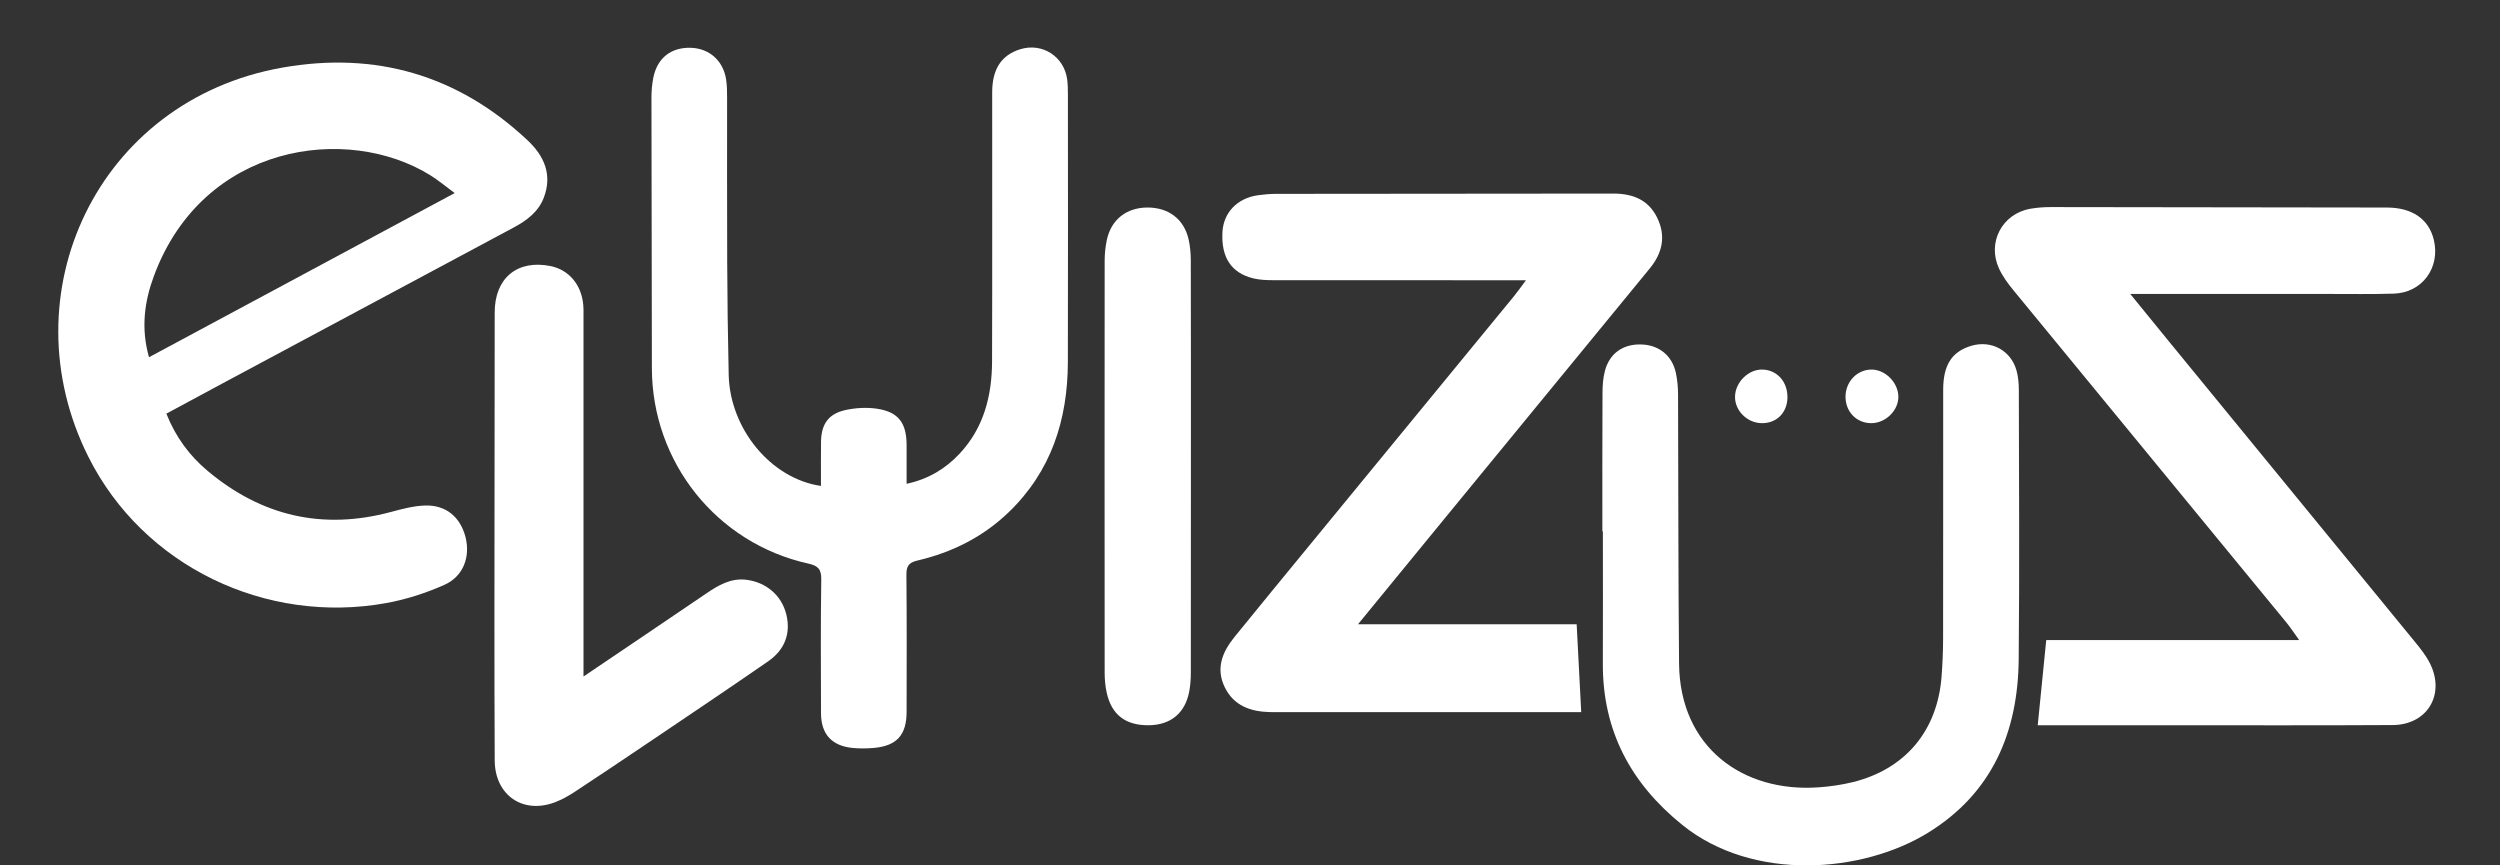 <?xml version="1.0" encoding="utf-8"?>
<!-- Generator: Adobe Illustrator 16.0.3, SVG Export Plug-In . SVG Version: 6.00 Build 0)  -->
<!DOCTYPE svg PUBLIC "-//W3C//DTD SVG 1.1//EN" "http://www.w3.org/Graphics/SVG/1.1/DTD/svg11.dtd">
<svg version="1.1" id="Capa_1" xmlns="http://www.w3.org/2000/svg" xmlns:xlink="http://www.w3.org/1999/xlink" x="0px" y="0px"
	 width="260px" height="90px" viewBox="0 0 260 90" enable-background="new 0 0 260 90" xml:space="preserve">
<rect x="0" y="0" width="260" height="90" fill="#333333" stroke="none"/>
<g>
	<g>
		<path fill="#FFFFFF" d="M17.302,43.019c0.956,2.418,2.4,4.369,4.287,5.951c5.615,4.707,11.971,6.185,19.08,4.271
			c1.168-0.313,2.374-0.637,3.567-0.668c2.16-0.058,3.644,1.213,4.177,3.287c0.522,2.037-0.219,4.086-2.203,4.967
			c-1.921,0.853-3.982,1.521-6.048,1.894c-12.478,2.254-25.245-3.802-30.964-15.198c-8.49-16.913,0.92-37.104,20.188-40.496
			c9.669-1.7,18.236,0.771,25.467,7.551c1.74,1.632,2.61,3.583,1.707,5.968c-0.561,1.478-1.768,2.381-3.116,3.104
			C43.355,29.05,33.265,34.452,23.178,39.854C21.243,40.891,19.314,41.936,17.302,43.019z M15.494,37.153
			c10.622-5.702,21.095-11.328,31.794-17.074c-0.973-0.715-1.718-1.348-2.539-1.856c-8.628-5.343-23.628-3.327-28.742,10.478
			C15.016,31.379,14.644,34.114,15.494,37.153z"/>
		<path fill="#FFFFFF" d="M211.924,75.426c0.297-2.979,0.582-5.832,0.885-8.861c8.588,0,17.295,0,26.305,0
			c-0.557-0.771-0.909-1.313-1.319-1.813c-9.467-11.523-18.942-23.04-28.403-34.571c-0.572-0.695-1.121-1.445-1.496-2.255
			c-1.252-2.711,0.326-5.694,3.252-6.213c0.69-0.121,1.405-0.176,2.108-0.176c11.652,0.006,23.308,0.025,34.959,0.047
			c2.658,0.003,4.388,1.198,4.906,3.373c0.688,2.888-1.218,5.489-4.168,5.581c-2.28,0.072-4.567,0.031-6.853,0.033
			c-6.338,0.002-12.676,0.001-19.015,0.001c-0.417,0-0.834,0-1.538,0c1.434,1.76,2.688,3.308,3.948,4.847
			c8.551,10.438,17.106,20.874,25.647,31.319c0.57,0.699,1.15,1.422,1.558,2.223c1.643,3.242-0.242,6.425-3.858,6.445
			c-7.637,0.045-15.273,0.019-22.912,0.021c-4.291,0.001-8.582,0-12.873,0C212.637,75.426,212.214,75.426,211.924,75.426z"/>
		<path fill="#FFFFFF" d="M85.381,50.537c0-1.59-0.015-3.09,0.005-4.584c0.023-1.85,0.777-2.927,2.563-3.313
			c1.054-0.226,2.203-0.293,3.265-0.132c2.212,0.332,3.062,1.47,3.072,3.741c0.006,1.302,0,2.603,0,4.067
			c2.262-0.486,4.043-1.566,5.513-3.135c2.517-2.685,3.362-6.021,3.375-9.591c0.033-9.331,0.008-18.663,0.014-27.994
			c0.001-2.418,0.963-3.87,2.921-4.476c2.274-0.704,4.55,0.742,4.875,3.119c0.069,0.506,0.077,1.024,0.078,1.538
			c0.004,9.293,0.021,18.583-0.004,27.876c-0.016,6.005-1.73,11.362-6.157,15.622c-2.682,2.58-5.897,4.18-9.48,5.018
			c-0.915,0.216-1.164,0.586-1.154,1.499c0.047,4.746,0.025,9.489,0.02,14.233c-0.002,2.42-1.023,3.553-3.432,3.762
			c-0.741,0.063-1.498,0.07-2.237-0.006c-2.138-0.228-3.227-1.453-3.233-3.608c-0.011-4.628-0.044-9.254,0.027-13.882
			c0.017-1.094-0.322-1.453-1.354-1.68c-9.535-2.119-16.243-10.539-16.262-20.325c-0.017-9.371-0.039-18.74-0.044-28.111
			c-0.001-0.705,0.057-1.424,0.197-2.114c0.418-2.031,1.835-3.139,3.862-3.091c1.947,0.045,3.412,1.333,3.708,3.313
			c0.095,0.622,0.099,1.26,0.099,1.892c0.007,5.694-0.015,11.387,0.011,17.081c0.017,3.912,0.068,7.826,0.157,11.736
			C75.913,44.594,80.175,49.785,85.381,50.537z"/>
		<path fill="#FFFFFF" d="M163.973,64.924c0.161,3.104,0.313,6.043,0.473,9.135c-0.348,0-0.771,0-1.189,0
			c-10.236,0-20.477,0-30.712,0c-0.155,0-0.313,0.002-0.476-0.001c-2.008-0.047-3.748-0.653-4.693-2.583
			c-0.966-1.974-0.24-3.688,1.023-5.244c2.584-3.188,5.192-6.356,7.795-9.529c7.084-8.633,14.174-17.259,21.258-25.895
			c0.369-0.455,0.708-0.939,1.249-1.661c-0.646,0-1.048,0-1.448,0c-8.268,0-16.536,0.005-24.807-0.007
			c-0.701-0.001-1.428-0.024-2.104-0.189c-2.293-0.563-3.349-2.188-3.208-4.811c0.109-2.025,1.529-3.521,3.679-3.832
			c0.619-0.089,1.252-0.143,1.877-0.145c11.693-0.02,23.389-0.031,35.082-0.031c1.967,0,3.646,0.596,4.58,2.521
			c0.94,1.938,0.525,3.679-0.785,5.277c-7.207,8.787-14.416,17.573-21.625,26.359c-2.85,3.476-5.695,6.954-8.709,10.634
			C148.95,64.924,156.466,64.924,163.973,64.924z"/>
		<path fill="#FFFFFF" d="M166.646,55.258c0-4.786-0.01-9.572,0.014-14.356c0.003-0.782,0.052-1.59,0.253-2.34
			c0.491-1.828,1.892-2.795,3.778-2.739c1.844,0.053,3.219,1.155,3.604,2.979c0.154,0.726,0.219,1.485,0.223,2.229
			c0.041,9.333,0.012,18.665,0.105,27.995c0.086,8.724,6.654,13.397,14.475,12.859c1.209-0.082,2.43-0.258,3.604-0.547
			c5.44-1.348,8.771-5.313,9.218-10.93c0.104-1.338,0.16-2.685,0.163-4.024c0.015-8.62,0.002-17.239,0.009-25.86
			c0.004-2.576,0.905-3.959,2.928-4.563c2.078-0.617,4.137,0.493,4.705,2.597c0.174,0.638,0.232,1.324,0.233,1.99
			c0.017,9.332,0.077,18.665-0.013,27.996c-0.07,7.573-2.731,13.915-9.395,18.04c-6.826,4.227-18.228,5.146-25.592-0.794
			c-5.35-4.317-8.294-9.792-8.262-16.773c0.021-4.588,0.003-9.172,0.003-13.759C166.686,55.258,166.667,55.258,166.646,55.258z"/>
		<path fill="#FFFFFF" d="M60.685,70.357c4.425-2.99,8.602-5.805,12.765-8.635c1.256-0.854,2.539-1.613,4.135-1.429
			c2.089,0.243,3.712,1.63,4.195,3.621c0.494,2.038-0.218,3.7-1.886,4.858c-4.139,2.867-8.327,5.672-12.502,8.49
			c-2.545,1.719-5.095,3.43-7.66,5.116c-0.621,0.405-1.286,0.774-1.977,1.043c-3.356,1.301-6.286-0.712-6.305-4.334
			c-0.027-5.021-0.03-10.04-0.03-15.058c0.004-10.517,0.011-21.029,0.028-31.544c0.005-3.563,2.342-5.498,5.78-4.819
			c1.906,0.377,3.227,1.909,3.427,4.003c0.043,0.471,0.029,0.948,0.029,1.422c0.001,11.897,0,23.795,0,35.694
			C60.685,69.212,60.685,69.635,60.685,70.357z"/>
		<path fill="#FFFFFF" d="M123.854,48.572c0,7.111,0.004,14.229-0.007,21.341c0,0.668-0.043,1.346-0.167,2
			c-0.425,2.255-1.928,3.485-4.207,3.513c-2.423,0.023-3.883-1.094-4.383-3.421c-0.14-0.649-0.205-1.328-0.205-1.995
			c-0.011-14.307-0.011-28.612,0-42.918c0.001-0.705,0.077-1.422,0.22-2.112c0.442-2.127,2.037-3.387,4.212-3.398
			c2.203-0.01,3.811,1.196,4.295,3.302c0.167,0.723,0.23,1.486,0.231,2.229C123.862,34.267,123.854,41.419,123.854,48.572z"/>
		<path fill="#FFFFFF" d="M185.893,41.379c-0.037,1.583-1.166,2.674-2.72,2.629c-1.479-0.042-2.735-1.293-2.731-2.722
			c0.002-1.524,1.397-2.905,2.884-2.851C184.848,38.492,185.934,39.736,185.893,41.379z"/>
		<path fill="#FFFFFF" d="M194.619,38.435c1.439-0.01,2.789,1.338,2.811,2.807c0.023,1.445-1.334,2.773-2.824,2.768
			c-1.519-0.007-2.655-1.163-2.672-2.712C191.917,39.721,193.113,38.446,194.619,38.435z"/>
	</g>
</g>
</svg>
